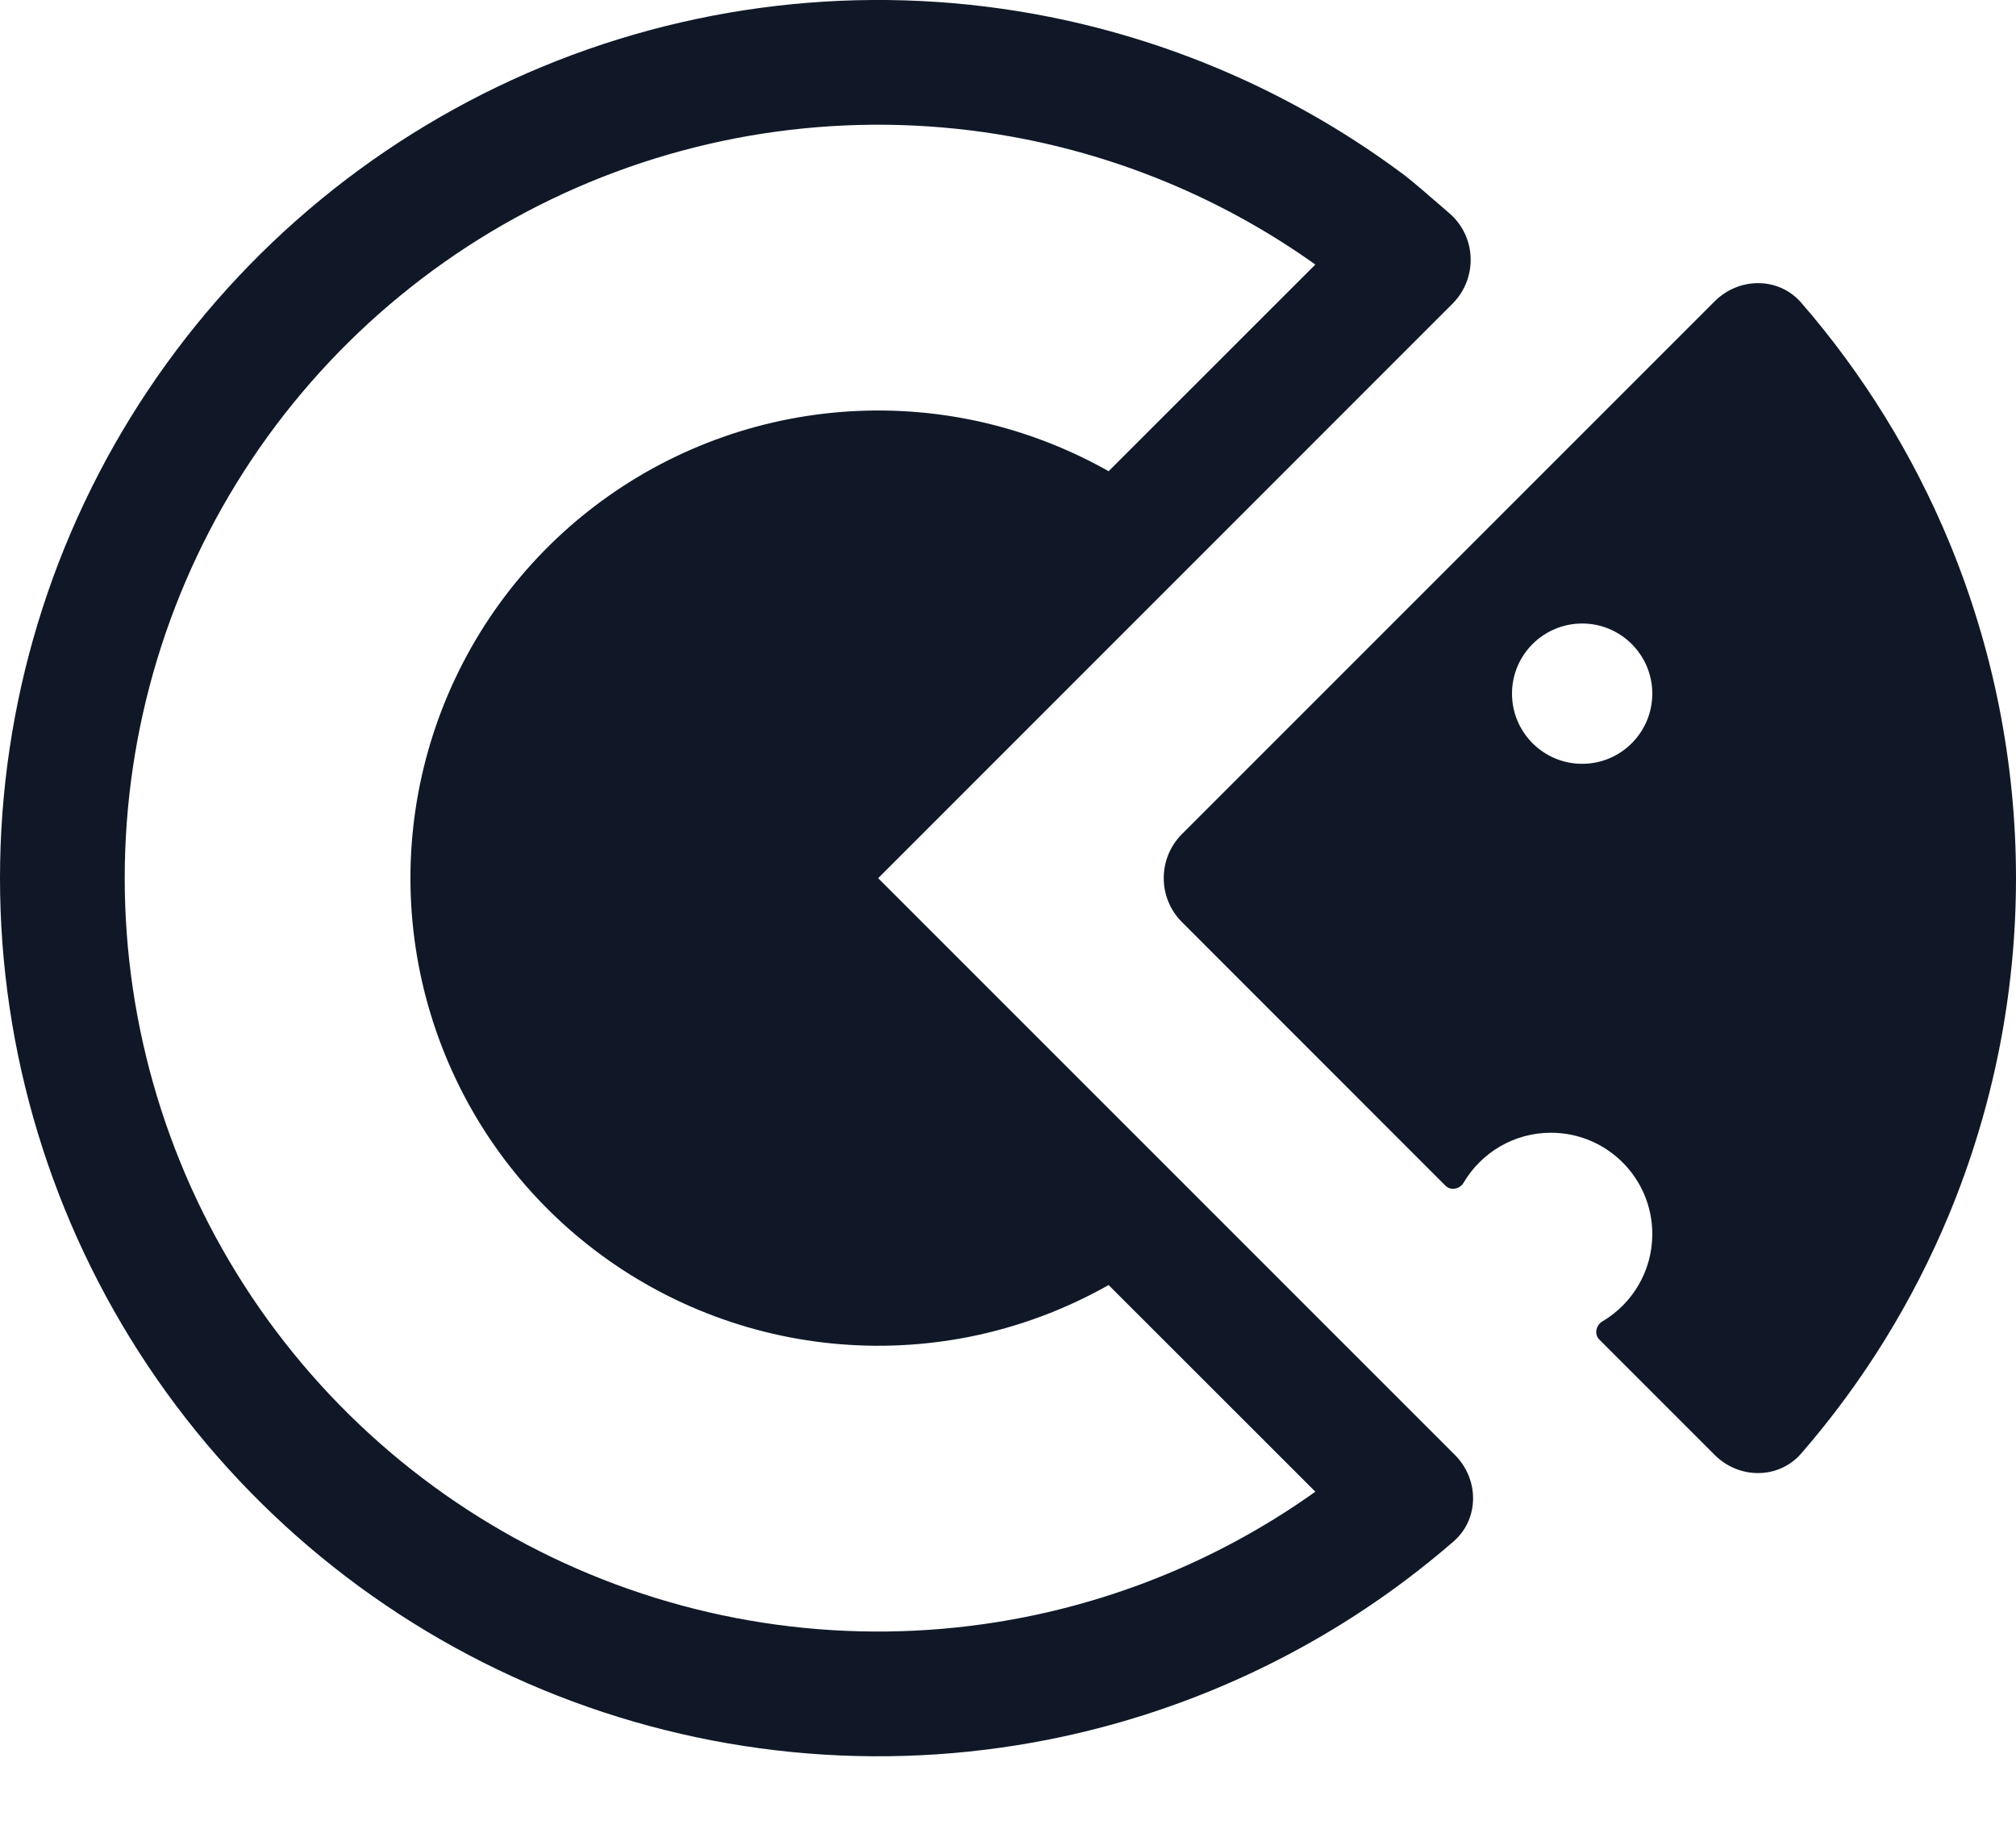 <svg width="22" height="20" viewBox="0 0 22 20" fill="none" xmlns="http://www.w3.org/2000/svg">
<path fill-rule="evenodd" clip-rule="evenodd" d="M15.82 2.33C16.114 2.587 16.126 3.039 15.85 3.315L9.583 9.583L15.877 15.877C16.143 16.143 16.145 16.576 15.861 16.822C15.688 16.972 15.51 17.115 15.328 17.252C14.186 18.107 12.862 18.7 11.452 18.981C9.593 19.351 7.666 19.161 5.915 18.436C4.164 17.71 2.668 16.482 1.615 14.906C0.562 13.33 1.16726e-07 11.478 0 9.583C-1.16726e-07 7.687 0.562 5.835 1.615 4.259C2.668 2.683 4.164 1.455 5.915 0.729C7.666 0.004 9.593 -0.186 11.452 0.184C12.862 0.465 14.186 1.058 15.328 1.913C15.412 1.977 15.616 2.152 15.82 2.33ZM12.098 5.142C11.627 4.876 11.114 4.684 10.578 4.577C9.588 4.381 8.562 4.482 7.63 4.868C6.697 5.254 5.9 5.908 5.339 6.747C4.779 7.587 4.479 8.573 4.479 9.583C4.479 10.592 4.779 11.579 5.339 12.418C5.9 13.257 6.697 13.911 7.63 14.297C8.562 14.683 9.588 14.784 10.578 14.588C11.114 14.481 11.627 14.289 12.098 14.023L14.354 16.278C13.411 16.95 12.332 17.418 11.187 17.646C9.592 17.963 7.939 17.801 6.436 17.178C4.934 16.556 3.65 15.502 2.746 14.15C1.843 12.798 1.361 11.209 1.361 9.583C1.361 7.956 1.843 6.367 2.746 5.015C3.65 3.663 4.934 2.609 6.436 1.987C7.939 1.364 9.592 1.202 11.187 1.519C12.332 1.747 13.411 2.215 14.354 2.887L12.098 5.142Z" fill="#101828"/>
<path fill-rule="evenodd" clip-rule="evenodd" d="M18.712 3.288C18.978 3.022 19.411 3.02 19.657 3.304C20.331 4.081 20.876 4.963 21.271 5.915C21.752 7.078 22 8.324 22 9.582C22 10.841 21.752 12.087 21.271 13.249C20.876 14.202 20.331 15.084 19.657 15.86C19.411 16.144 18.978 16.143 18.712 15.877L17.453 14.618C17.395 14.56 17.416 14.461 17.486 14.42C17.812 14.227 18.031 13.873 18.031 13.466C18.031 12.856 17.536 12.361 16.925 12.361C16.519 12.361 16.164 12.58 15.972 12.906C15.931 12.976 15.832 12.997 15.774 12.939L12.899 10.063C12.633 9.798 12.633 9.367 12.899 9.101L18.712 3.288ZM18.031 7.569C18.031 7.992 17.688 8.335 17.266 8.335C16.843 8.335 16.5 7.992 16.5 7.569C16.5 7.147 16.843 6.804 17.266 6.804C17.688 6.804 18.031 7.147 18.031 7.569Z" fill="#101828"/>
</svg>
